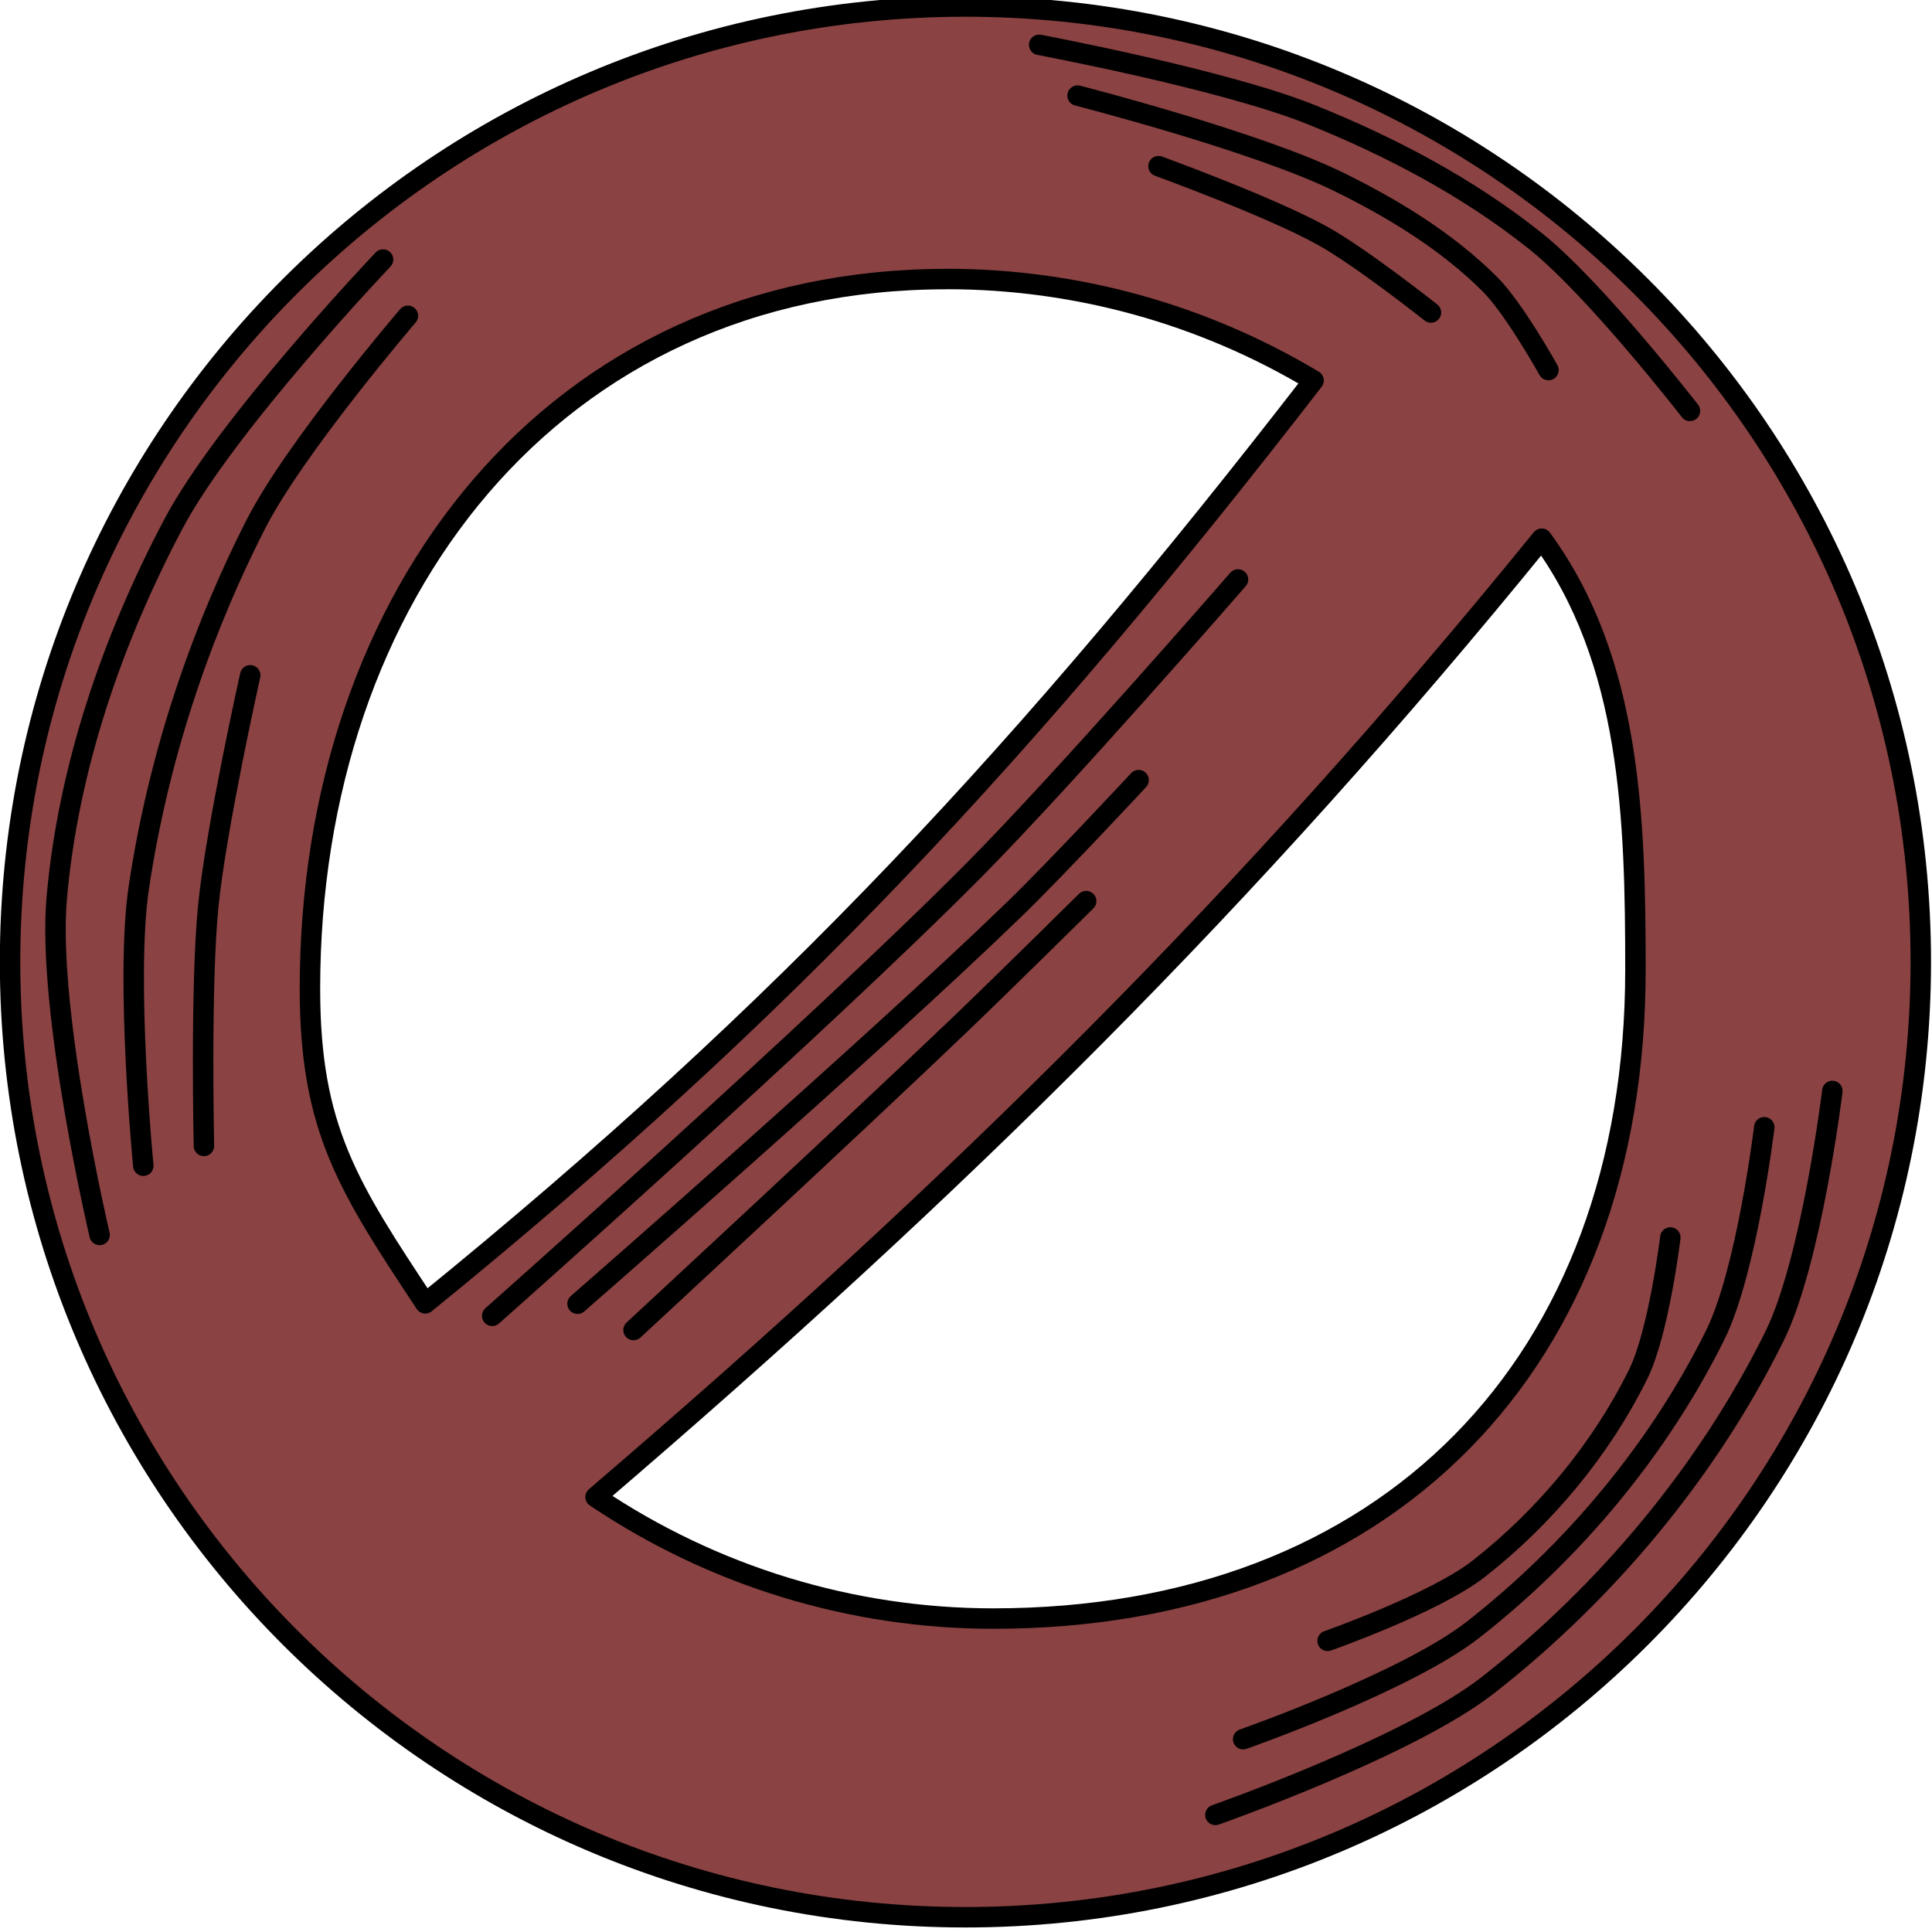 <?xml version="1.0" encoding="UTF-8" standalone="no"?>
<!-- Created with Inkscape (http://www.inkscape.org/) -->

<svg
   width="23.603mm"
   height="23.603mm"
   viewBox="0 0 23.603 23.603"
   version="1.1"
   id="svg5"
   inkscape:version="1.2.2 (b0a8486541, 2022-12-01)"
   sodipodi:docname="forbidden.svg"
   xmlns:inkscape="http://www.inkscape.org/namespaces/inkscape"
   xmlns:sodipodi="http://sodipodi.sourceforge.net/DTD/sodipodi-0.dtd"
   xmlns="http://www.w3.org/2000/svg"
   xmlns:svg="http://www.w3.org/2000/svg">
  <sodipodi:namedview
     id="namedview7"
     pagecolor="#4d4d4d"
     bordercolor="#666666"
     borderopacity="1.0"
     inkscape:pageshadow="2"
     inkscape:pageopacity="0"
     inkscape:pagecheckerboard="false"
     inkscape:document-units="mm"
     showgrid="false"
     inkscape:zoom="2.2627666"
     inkscape:cx="60.103416"
     inkscape:cy="76.013144"
     inkscape:window-width="956"
     inkscape:window-height="1037"
     inkscape:window-x="960"
     inkscape:window-y="0"
     inkscape:window-maximized="1"
     inkscape:current-layer="layer1"
     inkscape:showpageshadow="2"
     inkscape:deskcolor="#4d4d4d" />
  <defs
     id="defs2" />
  <g
     inkscape:label="Layer 1"
     inkscape:groupmode="layer"
     id="layer1"
     transform="translate(-17.665,-64.436)">
    <g
       id="g547649"
       transform="matrix(0.778,0,0,0.778,13.632,-47.045)"
       style="stroke-width:1.285">
      <path
         id="path535467"
         style="opacity:1;fill:#8a4242;fill-opacity:1;fill-rule:nonzero;stroke:#000000;stroke-width:0.321;stroke-linecap:round;stroke-linejoin:round;stroke-opacity:1"
         d="m 20.344,143.394 c -8.285,7e-5 -15.002,6.717 -15.002,15.002 6.3e-5,8.285 6.717,15.002 15.002,15.002 8.285,6e-5 15.002,-6.717 15.002,-15.002 6.3e-5,-8.286 -6.717,-15.002 -15.002,-15.002 z m -0.289,4.279 c 2.027,1e-4 4.017,0.551 5.756,1.594 -4.476,5.784 -8.256,9.865 -13.949,14.491 -1.21,-1.828 -1.81,-2.743 -1.811,-4.935 -0.002,-6.184 3.821,-11.15 10.004,-11.149 z m 9.338,4.078 c 1.404,1.918 1.472,4.393 1.472,6.77 2.14e-4,6.184 -3.906,10.189 -10.089,10.187 -2.223,-8e-4 -4.395,-0.667 -6.24,-1.909 5.701,-4.883 10.272,-9.402 14.857,-15.048 z"
         sodipodi:nodetypes="ssssssccsscsscc" />
      <path
         style="opacity:1;fill:none;fill-opacity:1;fill-rule:nonzero;stroke:#000000;stroke-width:0.321;stroke-linecap:round;stroke-linejoin:round;stroke-opacity:1"
         d="m 24.269,171.791 c 0,0 3.034,-1.064 4.279,-2.037 1.861,-1.455 3.45,-3.358 4.498,-5.474 0.586,-1.184 0.911,-3.857 0.911,-3.857"
         id="path540385"
         sodipodi:nodetypes="caac" />
      <path
         style="opacity:1;fill:none;fill-opacity:1;fill-rule:nonzero;stroke:#000000;stroke-width:0.321;stroke-linecap:round;stroke-linejoin:round;stroke-opacity:1"
         d="m 24.705,170.602 c 0,0 2.563,-0.899 3.614,-1.722 1.572,-1.23 2.914,-2.838 3.8,-4.627 0.495,-1.001 0.769,-3.26 0.769,-3.26"
         id="path540387"
         sodipodi:nodetypes="caac" />
      <path
         style="opacity:1;fill:none;fill-opacity:1;fill-rule:nonzero;stroke:#000000;stroke-width:0.321;stroke-linecap:round;stroke-linejoin:round;stroke-opacity:1"
         d="m 26.031,169.058 c 0,0 1.686,-0.593 2.377,-1.135 1.034,-0.811 1.917,-1.871 2.499,-3.05 0.326,-0.66 0.506,-2.149 0.506,-2.149"
         id="path540389"
         sodipodi:nodetypes="caac" />
      <path
         style="opacity:1;fill:none;fill-opacity:1;fill-rule:nonzero;stroke:#000000;stroke-width:0.321;stroke-linecap:round;stroke-linejoin:round;stroke-opacity:1"
         d="m 12.913,163.954 c 0,0 5.148,-4.56 7.567,-7.001 1.446,-1.459 4.144,-4.562 4.144,-4.562"
         id="path542796"
         sodipodi:nodetypes="cac" />
      <path
         style="opacity:1;fill:none;fill-opacity:1;fill-rule:nonzero;stroke:#000000;stroke-width:0.321;stroke-linecap:round;stroke-linejoin:round;stroke-opacity:1"
         d="m 14.253,163.764 c 0,0 4.636,-4.042 6.844,-6.18 0.679,-0.657 1.966,-2.042 1.966,-2.042"
         id="path542798"
         sodipodi:nodetypes="cac" />
      <path
         style="opacity:1;fill:none;fill-opacity:1;fill-rule:nonzero;stroke:#000000;stroke-width:0.321;stroke-linecap:round;stroke-linejoin:round;stroke-opacity:1"
         d="m 15.132,164.177 c 0,0 3.434,-3.178 5.124,-4.795 0.668,-0.639 1.984,-1.94 1.984,-1.94"
         id="path542800"
         sodipodi:nodetypes="cac" />
      <path
         style="opacity:1;fill:none;fill-opacity:1;fill-rule:nonzero;stroke:#000000;stroke-width:0.321;stroke-linecap:round;stroke-linejoin:round;stroke-opacity:1"
         d="m 6.748,162.684 c 0,0 -0.83,-3.522 -0.673,-5.294 0.18,-2.041 0.873,-4.056 1.83,-5.867 0.826,-1.563 3.294,-4.156 3.294,-4.156"
         id="path545210"
         sodipodi:nodetypes="caac" />
      <path
         style="opacity:1;fill:none;fill-opacity:1;fill-rule:nonzero;stroke:#000000;stroke-width:0.321;stroke-linecap:round;stroke-linejoin:round;stroke-opacity:1"
         d="m 7.434,161.597 c 0,0 -0.285,-2.924 -0.071,-4.363 0.294,-1.976 0.93,-3.925 1.836,-5.706 0.613,-1.205 2.39,-3.277 2.39,-3.277"
         id="path545212"
         sodipodi:nodetypes="caac" />
      <path
         style="opacity:1;fill:none;fill-opacity:1;fill-rule:nonzero;stroke:#000000;stroke-width:0.321;stroke-linecap:round;stroke-linejoin:round;stroke-opacity:1"
         d="m 8.386,161.286 c 0,0 -0.056,-2.515 0.068,-3.764 0.121,-1.222 0.659,-3.626 0.659,-3.626"
         id="path545214"
         sodipodi:nodetypes="cac" />
      <path
         style="opacity:1;fill:none;fill-opacity:1;fill-rule:nonzero;stroke:#000000;stroke-width:0.321;stroke-linecap:round;stroke-linejoin:round;stroke-opacity:1"
         d="m 21.502,143.996 c 0,0 2.903,0.546 4.264,1.093 1.251,0.502 2.47,1.144 3.524,1.984 0.942,0.75 2.431,2.671 2.431,2.671"
         id="path545216"
         sodipodi:nodetypes="caac" />
      <path
         style="opacity:1;fill:none;fill-opacity:1;fill-rule:nonzero;stroke:#000000;stroke-width:0.321;stroke-linecap:round;stroke-linejoin:round;stroke-opacity:1"
         d="m 22.105,144.793 c 0,0 2.813,0.72 4.106,1.357 0.855,0.42 1.691,0.93 2.366,1.602 0.386,0.385 0.922,1.351 0.922,1.351"
         id="path545218"
         sodipodi:nodetypes="caac" />
      <path
         style="opacity:1;fill:none;fill-opacity:1;fill-rule:nonzero;stroke:#000000;stroke-width:0.321;stroke-linecap:round;stroke-linejoin:round;stroke-opacity:1"
         d="m 23.376,145.901 c 0,0 1.768,0.642 2.586,1.099 0.604,0.337 1.692,1.199 1.692,1.199"
         id="path545220"
         sodipodi:nodetypes="cac" />
    </g>
  </g>
</svg>
